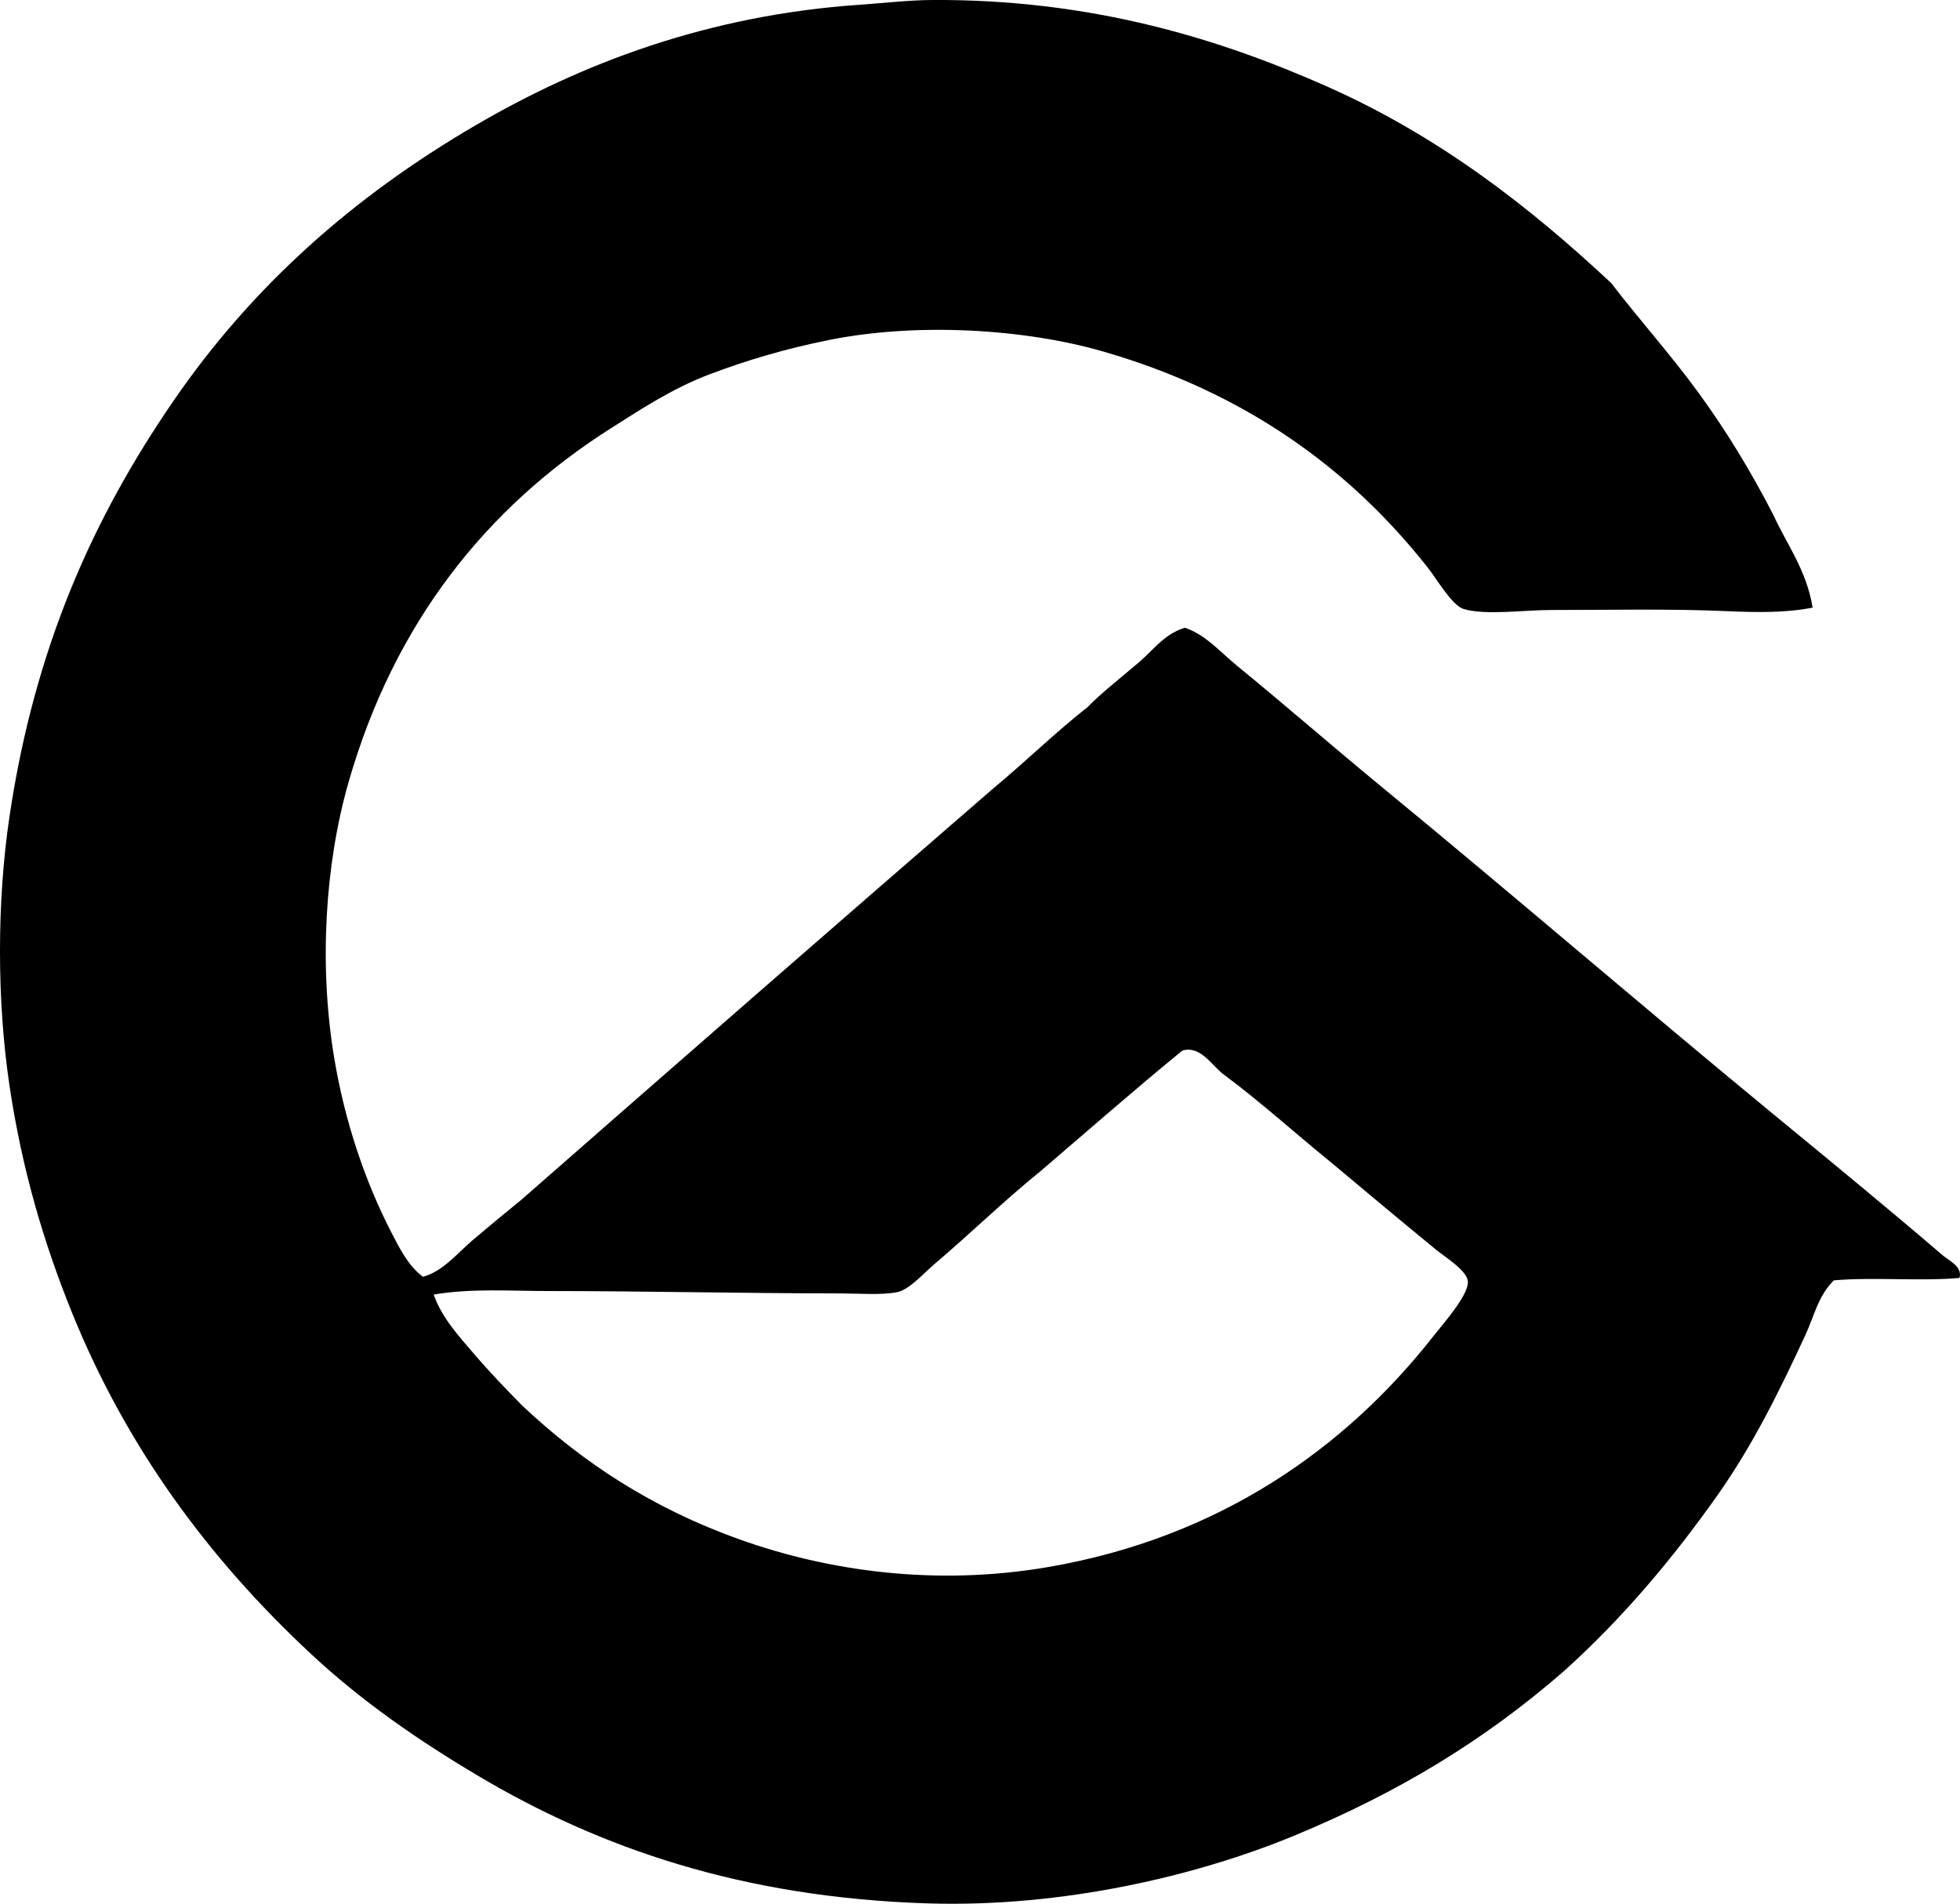 <?xml version="1.0" encoding="iso-8859-1"?>
<!-- Generator: Adobe Illustrator 19.2.0, SVG Export Plug-In . SVG Version: 6.00 Build 0)  -->
<svg version="1.1" xmlns="http://www.w3.org/2000/svg" xmlns:xlink="http://www.w3.org/1999/xlink" x="0px" y="0px"
	 viewBox="0 0 80.719 78.417" style="enable-background:new 0 0 80.719 78.417;" xml:space="preserve">
<g id="Grath_x5F_83">
	<path style="fill-rule:evenodd;clip-rule:evenodd;" d="M74.649,25.028c-1.103,0.218-2.292,0.2-3.514,0.146
		c-2.354-0.103-4.661-0.049-7.269-0.048c-1.1,0-2.745,0.232-3.61-0.049c-0.46-0.15-1.102-1.249-1.464-1.708
		c-3.241-4.105-7.538-7.198-13.319-8.879c-3.307-0.962-7.734-1.206-11.318-0.488c-1.79,0.358-3.399,0.836-4.928,1.414
		c-1.526,0.579-2.811,1.426-4.098,2.244c-5.055,3.214-8.893,7.963-10.782,14.587c-0.969,3.399-1.213,7.538-0.585,11.319
		c0.438,2.637,1.273,5.092,2.342,7.172c0.342,0.664,0.711,1.41,1.317,1.853c0.824-0.225,1.403-0.962,2.049-1.512
		c0.668-0.568,1.342-1.124,2-1.659c6.457-5.659,12.924-11.307,19.418-16.929c1.325-1.098,2.547-2.299,3.902-3.366
		c0.605-0.615,1.297-1.143,1.951-1.708c0.679-0.525,1.133-1.274,2.05-1.561c0.858,0.282,1.477,1.014,2.147,1.561
		c1.998,1.632,3.976,3.361,6.001,5.025c5.388,4.43,10.642,8.964,16.051,13.417c2.336,1.923,4.704,3.865,7.025,5.854
		c0.256,0.22,0.818,0.462,0.683,0.927c-1.615,0.141-3.557-0.044-5.171,0.098c-0.637,0.611-0.82,1.488-1.171,2.244
		c-1.079,2.332-2.173,4.547-3.61,6.587c-1.888,2.677-3.952,5.117-6.343,7.269c-3.277,2.856-6.839,5.013-11.123,6.782
		c-3.985,1.645-9.504,2.956-15.075,2.781c-7.623-0.24-13.509-2.276-18.539-5.269c-2.502-1.488-4.796-3.082-6.879-5.025
		c-4.231-3.945-7.582-8.523-9.807-14.002c-1.158-2.854-2.064-5.882-2.586-9.367c-0.524-3.501-0.526-7.6,0-11.124
		c1.045-6.991,3.462-12.305,6.733-17.076c3.265-4.761,7.427-8.436,12.441-11.367c4.35-2.543,9.554-4.547,15.855-4.977
		c0.918-0.063,2.024-0.19,2.977-0.195c6.48-0.033,11.718,1.55,16.246,3.561c4.589,2.038,8.312,4.923,11.709,8.099
		c1.176,1.534,2.465,2.964,3.609,4.537c1.141,1.566,2.151,3.228,3.074,5.025C73.604,22.462,74.396,23.475,74.649,25.028z
		 M48.694,43.274c-1.988,1.623-3.908,3.312-5.854,4.977c-1.547,1.254-2.805,2.498-4.342,3.805c-0.488,0.415-1.047,1.071-1.562,1.171
		c-0.644,0.125-1.577,0.05-2.342,0.049c-4.026-0.004-8.193-0.097-12.002-0.098c-1.61,0-3.197-0.117-4.732,0.146
		c0.343,0.971,1.046,1.721,1.659,2.439c0.638,0.747,1.313,1.449,2,2.146c2.452,2.301,5.286,4.198,8.977,5.513
		c3.586,1.277,8.002,1.93,12.686,1.123c7.028-1.212,12.218-4.879,15.855-9.514c0.423-0.539,1.448-1.687,1.415-2.244
		c-0.027-0.451-0.941-1.009-1.317-1.317c-1.536-1.26-2.922-2.419-4.342-3.61c-1.454-1.182-2.836-2.434-4.343-3.562
		C49.93,43.949,49.472,43.045,48.694,43.274z"/>
</g>
<g id="Layer_1">
</g>
</svg>
